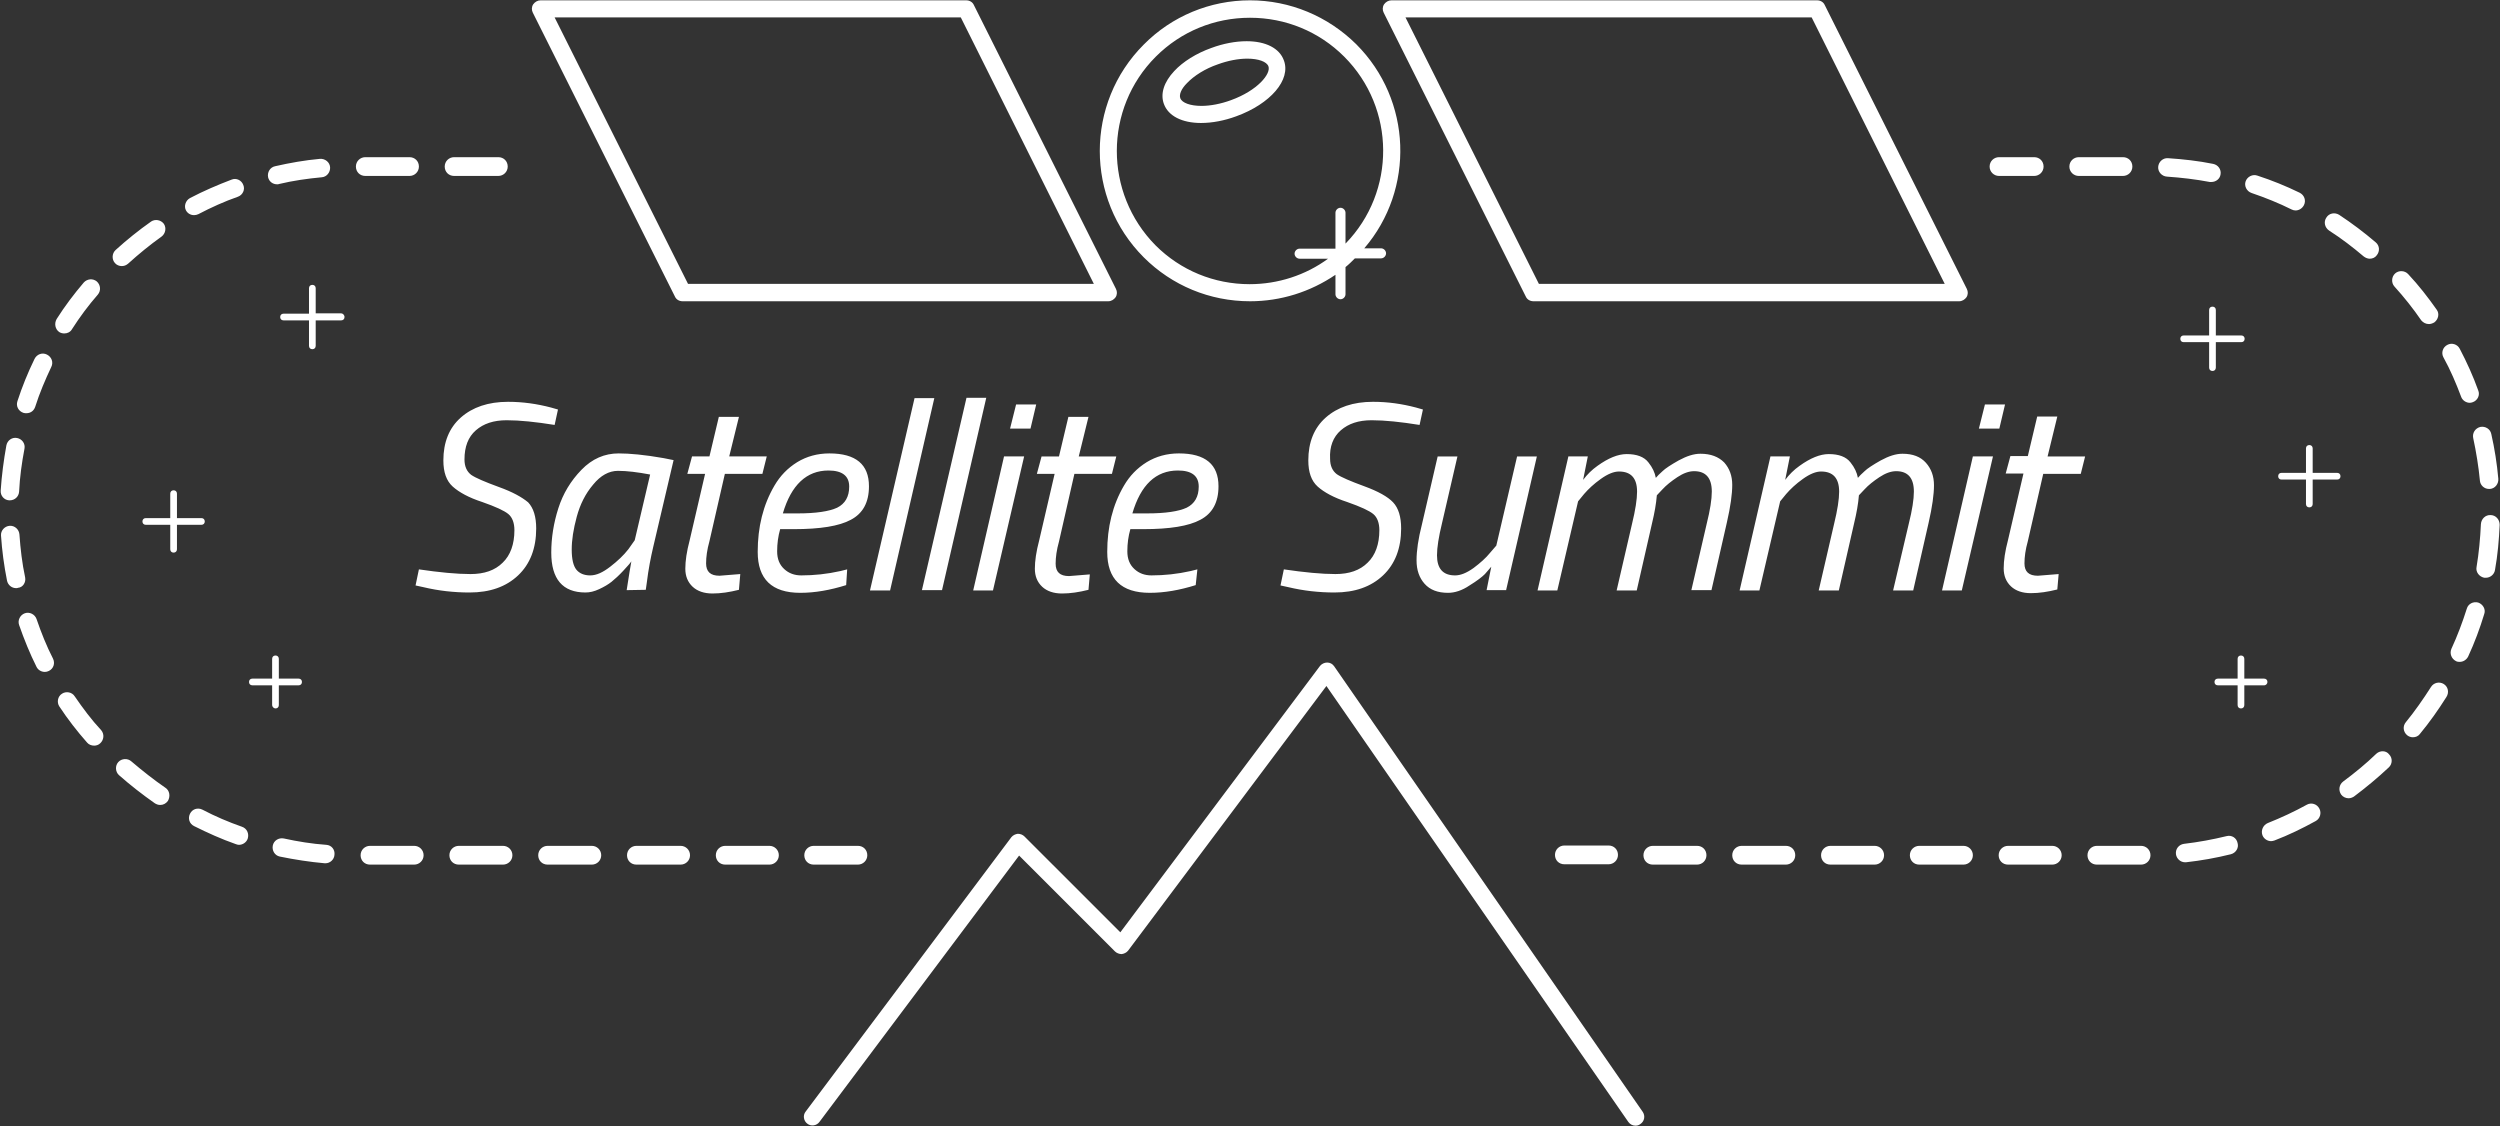 <svg xmlns="http://www.w3.org/2000/svg" width="746" height="336" viewBox="0 0 746 336"><rect x="0" y="0" width="746" height="336" fill="#333333" stroke="none"/><path fill="#fff" d="M449.4 176.2l9.2-40h-5.9l-6.2 26.6-1.9 2.2c-1.2 1.5-2.9 3-4.9 4.5-2.1 1.5-3.9 2.2-5.5 2.2-3.6 0-5.4-2-5.4-6 0-2.3.5-5.5 1.5-9.6l4.6-19.9h-5.9l-4.7 20.3c-1.1 4.3-1.6 7.8-1.6 10.7s.8 5.2 2.4 7c1.6 1.8 3.9 2.7 7 2.7 2 0 4.2-.7 6.4-2.2 2.3-1.4 3.8-2.6 4.6-3.4.8-.9 1.4-1.6 1.9-2.2l-1.4 7h5.8zm-256.7-.2l.3-2.1c.5-4.1 1.2-7.6 1.9-10.6l6.1-26-3-.6c-5.7-1-10.1-1.4-13.4-1.4-4.2 0-7.9 1.6-11.1 4.9-3.2 3.3-5.5 7.1-6.9 11.5-1.4 4.4-2.1 8.8-2.1 13.2 0 7.9 3.4 11.9 10.2 11.9 1.3 0 2.6-.3 4.1-1s2.7-1.4 3.7-2.2c1-.8 2.2-1.9 3.5-3.3 1.3-1.4 2.1-2.3 2.4-2.8-.2 1.1-.7 4-1.4 8.6l5.7-.1zm-5.2-12.1c-1.4 1.8-3.2 3.5-5.4 5.2-2.2 1.7-4.1 2.6-6 2.6-1.8 0-3.2-.6-4.1-1.7-.9-1.1-1.4-3.1-1.4-6s.5-6.1 1.5-9.8c1-3.7 2.6-6.9 4.9-9.6 2.2-2.7 4.7-4.1 7.4-4.1s5.9.4 9.6 1.1l-4.6 19.6-1.9 2.7zm133.1-22.5h11.2l1.3-5.2h-11.2l2.9-11.8h-6l-2.8 11.8h-5.2l-1.4 5.2h5.3l-4.6 19.8c-.9 3.4-1.3 6.2-1.3 8.5 0 2.2.7 4 2.2 5.4 1.4 1.3 3.4 2 5.9 2 2.5 0 5.1-.4 7.9-1.1l.4-4.6-6.2.5c-2.7 0-4-1.2-4-3.7 0-1.9.3-4.1 1-6.6l4.6-20.2zm79.5-13c2.3-2 5.3-3 9.2-3 3.9 0 8.7.5 14.3 1.4l1-4.6-2.1-.6c-4.2-1.1-8.4-1.7-12.8-1.7-5.9 0-10.6 1.6-14.1 4.7s-5.2 7.4-5.2 12.8c0 3.5.9 6.1 2.8 7.8 1.9 1.7 4.8 3.3 8.8 4.6 4 1.4 6.6 2.6 7.8 3.6 1.2 1 1.8 2.7 1.8 4.8 0 4.2-1.2 7.5-3.5 9.7-2.3 2.3-5.5 3.4-9.6 3.4s-9.3-.5-15.4-1.4l-1 4.8 2.3.5c4.6 1.1 9.2 1.6 13.8 1.6 6.1 0 10.9-1.7 14.5-5.1 3.6-3.4 5.4-8.1 5.4-14 0-3.5-.8-6.1-2.4-7.8-1.6-1.7-4.5-3.3-8.6-4.8s-6.9-2.7-8.2-3.6c-1.3-1-2-2.5-2-4.6-.2-3.6.9-6.5 3.2-8.5zm-147.3 41.5l-2 .5c-4 .9-7.9 1.3-11.7 1.3-2 0-3.7-.6-5.1-1.9-1.4-1.3-2.1-3-2.1-5.3s.3-4.5.9-6.6h4.1c7.8 0 13.5-.9 17-2.8 3.6-1.9 5.4-5.2 5.4-10 0-6.5-3.9-9.8-11.8-9.8-3.6 0-6.8.9-9.6 2.6-2.9 1.8-5.1 4.1-6.8 7-3.4 5.8-5 12.4-5 19.8 0 8.1 4.2 12.2 12.7 12.2 4.4 0 8.9-.8 13.7-2.3l.3-4.7zm-5.6-29.5c4.1 0 6.2 1.6 6.2 4.8 0 3-1.2 5.1-3.6 6.3-2.4 1.1-6.3 1.7-11.8 1.7h-4.4c2.5-8.5 7.1-12.8 13.6-12.8zm-98.4 4.9c-4.1-1.5-6.9-2.7-8.2-3.6-1.3-1-2-2.5-2-4.6 0-3.8 1.1-6.7 3.4-8.7 2.3-2 5.3-3 9.2-3 3.9 0 8.7.5 14.3 1.4l1-4.6-2.1-.6c-4.2-1.1-8.4-1.7-12.8-1.7-5.9 0-10.6 1.6-14.1 4.7s-5.2 7.4-5.2 12.8c0 3.5.9 6.1 2.8 7.8 1.9 1.7 4.8 3.3 8.8 4.6 4 1.4 6.6 2.6 7.8 3.6 1.2 1 1.8 2.7 1.8 4.8 0 4.2-1.2 7.5-3.5 9.7-2.3 2.3-5.5 3.4-9.6 3.4s-9.3-.5-15.4-1.4l-1 4.8 2.3.5c4.6 1.1 9.2 1.6 13.8 1.6 6.1 0 10.9-1.7 14.5-5.1 3.6-3.4 5.4-8.1 5.4-14 0-3.5-.8-6.1-2.4-7.8-1.8-1.5-4.6-3.1-8.8-4.6zm110.8 30.9h6l13.2-57.4h-5.9l-13.3 57.4zm34.7-57.5h-5.9l-13.3 57.4h6l13.2-57.4zm11.3 17.5h-6l-9.2 40h5.9l9.3-40zm3.6-15.5h-6l-1.8 7.2h6.1l1.7-7.2zm32 37.2c7.8 0 13.5-.9 17-2.8 3.6-1.9 5.4-5.2 5.4-10 0-6.5-3.9-9.8-11.8-9.8-3.6 0-6.8.9-9.6 2.6-2.9 1.8-5.1 4.1-6.8 7-3.4 5.8-5 12.4-5 19.8 0 8.1 4.2 12.2 12.7 12.2 4.4 0 8.9-.8 13.7-2.3l.5-4.7-2 .5c-4 .9-7.9 1.3-11.7 1.3-2 0-3.7-.6-5.1-1.9-1.4-1.3-2.1-3-2.1-5.3s.3-4.5.9-6.6h3.9zm10.3-17.5c4.1 0 6.2 1.6 6.2 4.8 0 3-1.2 5.1-3.6 6.3-2.4 1.1-6.3 1.7-11.8 1.7h-4.4c2.5-8.5 7-12.8 13.6-12.8zm-130.6 30.9l-6.2.5c-2.7 0-4-1.2-4-3.7 0-1.9.3-4.1 1-6.6l4.6-20.1h11.2l1.3-5.2h-11.2l2.9-11.8h-6l-2.8 11.8h-5.2l-1.4 5.2h5.3l-4.6 19.8c-.9 3.4-1.3 6.2-1.3 8.5 0 2.2.7 4 2.2 5.4 1.4 1.3 3.4 2 5.9 2 2.5 0 5.1-.4 7.9-1.1l.4-4.7zm344 4.9h6l4.6-20.2c1.1-4.8 1.6-8.5 1.6-11.2 0-2.7-.8-4.9-2.4-6.7-1.6-1.8-3.9-2.7-7-2.7-2 0-4.1.7-6.5 2-2.3 1.3-4 2.4-4.8 3.2-.9.8-1.6 1.5-2 2-.3-1.6-1-3.1-2.2-4.6-1.3-1.7-3.5-2.5-6.5-2.5-2.6 0-5.5 1.2-8.7 3.5-1.7 1.2-3.1 2.6-4.3 4.2l1.4-7h-5.8l-9.2 40h5.9l6.2-26.6 1.8-2.2c1.3-1.5 2.9-3 5-4.5s3.9-2.2 5.4-2.2c3.6 0 5.4 2 5.4 6 0 2.3-.5 5.5-1.5 9.6l-4.6 19.9h6l4.6-20.2c.7-2.9 1.2-5.7 1.4-8.2l1.7-1.8c1.1-1.2 2.6-2.4 4.4-3.6s3.5-1.8 5-1.8c3.5 0 5.3 2 5.3 6.1 0 2.3-.5 5.5-1.5 9.5l-4.7 20zm49-51.9h-6l-2.8 11.8h-5.2l-1.4 5.2h5.3l-4.6 19.8c-.9 3.4-1.3 6.2-1.3 8.5 0 2.2.7 4 2.2 5.4 1.4 1.3 3.4 2 5.9 2 2.5 0 5.1-.4 7.9-1.1l.4-4.6-6.2.5c-2.7 0-4-1.2-4-3.7 0-1.9.3-4.1 1-6.6l4.6-20.1h11.2l1.3-5.2h-11.2l2.9-11.9zm-34.4 51.9h5.9l9.3-40h-6l-9.2 40zm-72.1-40.8c-2 0-4.1.7-6.5 2-2.3 1.3-4 2.4-4.8 3.2-.9.8-1.6 1.5-2 2-.3-1.6-1-3.1-2.2-4.6-1.3-1.7-3.5-2.5-6.5-2.5-2.6 0-5.5 1.2-8.7 3.5-1.7 1.2-3.1 2.6-4.3 4.2l1.4-7h-5.8l-9.2 40h5.9l6.2-26.6 1.8-2.2c1.3-1.5 2.9-3 5-4.5s3.9-2.2 5.4-2.2c3.6 0 5.4 2 5.4 6 0 2.3-.5 5.5-1.5 9.6l-4.6 19.9h6l4.6-20.2c.7-2.9 1.2-5.7 1.4-8.2l1.7-1.8c1.1-1.2 2.6-2.4 4.4-3.6s3.5-1.8 5-1.8c3.5 0 5.3 2 5.3 6.1 0 2.3-.5 5.5-1.5 9.5l-4.6 19.9h6l4.6-20.2c1.1-4.8 1.6-8.5 1.6-11.2 0-2.7-.8-4.9-2.4-6.7-1.7-1.7-4-2.6-7.1-2.6zm90.9-14.7h-6l-1.8 7.2h6.1l1.7-7.2zm-396.9-32.2c.4.9 1.3 1.4 2.3 1.4h127c.9 0 1.7-.5 2.2-1.2.5-.8.5-1.7.1-2.5l-42.4-84.7c-.4-.9-1.3-1.4-2.3-1.4h-127c-.9 0-1.7.5-2.2 1.2-.5.8-.5 1.7-.1 2.5l42.4 84.7zm85.3-83.3l39.7 79.5h-121.1l-39.8-79.5h121.2zm168.6 83.3c.4.9 1.3 1.4 2.3 1.4h127c.9 0 1.7-.5 2.2-1.2.5-.8.5-1.7.1-2.5l-42.4-84.7c-.4-.9-1.3-1.4-2.3-1.4h-127c-.9 0-1.7.5-2.2 1.2-.5.8-.5 1.7-.1 2.5l42.4 84.7zm85.3-83.3l39.7 79.5h-121.1l-39.8-79.5h121.2zm-167.6 84.7c9.2 0 18-2.8 25.5-7.9v5.8c0 .8.7 1.5 1.5 1.5s1.5-.7 1.5-1.5v-8.1c1-.8 1.9-1.7 2.8-2.6h7.8c.8 0 1.5-.7 1.5-1.5s-.7-1.5-1.5-1.5h-5c15.1-17.6 14.3-44.2-2.4-60.9-8.5-8.4-19.8-13.1-31.7-13.1s-23.3 4.7-31.7 13.2c-17.5 17.5-17.5 46 0 63.5 8.4 8.4 19.7 13.1 31.7 13.1zm-28.1-73c7.5-7.5 17.5-11.6 28.1-11.6 10.6 0 20.6 4.1 28.1 11.6 15.4 15.4 15.5 40.3.4 55.8v-9.2c0-.8-.7-1.5-1.5-1.5s-1.5.7-1.5 1.5v10.7h-10.7c-.8 0-1.5.7-1.5 1.5s.7 1.5 1.5 1.5h8.5c-6.7 4.9-14.9 7.6-23.4 7.6-10.6 0-20.6-4.1-28.1-11.6-15.4-15.6-15.4-40.8.1-56.3zm13.5 19.8c3.3 0 7-.7 10.5-2 10.2-3.7 16.4-10.9 14.2-16.7-1.3-3.6-5.4-5.7-11.1-5.7-3.3 0-7 .7-10.5 2-4.5 1.6-8.5 4.1-11.1 6.9-3.1 3.3-4.2 6.8-3.1 9.8 1.3 3.6 5.4 5.7 11.1 5.7zm-4.2-11.9c2.1-2.2 5.4-4.3 9.2-5.6 3-1.1 6.1-1.7 8.8-1.7 3.3 0 5.8.9 6.3 2.3.8 2.2-3.2 7.2-11.2 10.1-3 1.1-6.1 1.7-8.8 1.7-3.3 0-5.8-.9-6.3-2.3-.4-1.1.3-2.8 2-4.5zm-346.7 147.5c-.9-4.2-1.4-8.5-1.7-12.8-.1-1.5-1.4-2.7-2.9-2.6-1.5.1-2.7 1.4-2.6 2.9.3 4.5.9 9 1.8 13.5.3 1.3 1.4 2.2 2.7 2.2.2 0 .4 0 .6-.1 1.4-.1 2.4-1.6 2.1-3.1zm3.4 12.4c-.5-1.4-2.1-2.2-3.5-1.7-1.4.5-2.2 2.1-1.7 3.5 1.5 4.3 3.2 8.5 5.2 12.5.5 1 1.5 1.5 2.5 1.5.4 0 .8-.1 1.2-.3 1.4-.7 1.9-2.3 1.2-3.7-1.9-3.7-3.5-7.7-4.9-11.8zm6.8-85.6c.5.3 1 .4 1.5.4.9 0 1.8-.4 2.3-1.3 2.3-3.6 4.9-7.1 7.7-10.3 1-1.2.8-2.9-.3-3.9-1.2-1-2.9-.8-3.9.3-2.9 3.4-5.7 7.1-8.1 10.9-.8 1.4-.4 3.1.8 3.9zm31.7 136c-3.5-2.4-6.9-5.1-10.2-7.9-1.1-1-2.9-.9-3.9.2s-.9 2.9.2 3.9c3.4 3 7 5.8 10.7 8.4.5.3 1 .5 1.6.5.9 0 1.7-.4 2.3-1.2.8-1.4.5-3.1-.7-3.9zm-27.1-27.3c-.8-1.3-2.6-1.6-3.8-.8-1.3.8-1.6 2.6-.8 3.8 2.5 3.8 5.3 7.4 8.3 10.8.5.6 1.3.9 2.1.9.6 0 1.3-.2 1.8-.7 1.1-1 1.3-2.7.3-3.9-2.9-3.1-5.5-6.6-7.9-10.1zm15.9-129.1c3.2-2.9 6.5-5.6 10-8.1 1.2-.9 1.5-2.6.7-3.8-.9-1.2-2.6-1.5-3.8-.7-3.7 2.6-7.3 5.5-10.6 8.5-1.1 1-1.2 2.8-.2 3.9.5.6 1.3.9 2 .9s1.3-.2 1.9-.7zm97.3-26.2h13.2c1.5 0 2.8-1.2 2.8-2.8s-1.2-2.8-2.8-2.8h-13.2c-1.5 0-2.8 1.2-2.8 2.8s1.2 2.8 2.8 2.8zm-52.8 2.5c.2 0 .4 0 .6-.1 4.2-1 8.4-1.6 12.7-2 1.5-.1 2.6-1.5 2.5-3-.1-1.5-1.5-2.6-3-2.5-4.5.4-9 1.2-13.4 2.2-1.5.3-2.4 1.8-2.1 3.3.3 1.3 1.4 2.1 2.7 2.1zm-80 94.3h.2c1.5 0 2.7-1.1 2.8-2.6.2-4.3.8-8.6 1.6-12.8.3-1.5-.7-2.9-2.2-3.2-1.5-.3-2.9.7-3.2 2.2-.8 4.4-1.4 9-1.7 13.5-.1 1.5 1 2.8 2.5 2.9zm55.2-85.1c.4 0 .9-.1 1.3-.3 3.8-2 7.8-3.8 11.8-5.2 1.4-.5 2.2-2.1 1.6-3.5-.5-1.4-2.1-2.2-3.5-1.6-4.2 1.6-8.4 3.4-12.4 5.5-1.3.7-1.9 2.4-1.2 3.7.5.9 1.4 1.4 2.4 1.4zm-50.9 59c.3.1.6.1.9.1 1.2 0 2.2-.7 2.6-1.9 1.3-4.1 3-8.1 4.8-11.9.7-1.4.1-3-1.3-3.7-1.4-.7-3-.1-3.7 1.3-2 4.1-3.7 8.3-5.1 12.6-.5 1.5.3 3 1.8 3.5zm235.8 129.2c-1.5 0-2.8 1.2-2.8 2.8s1.2 2.8 2.8 2.8h13.2c1.5 0 2.8-1.2 2.8-2.8s-1.2-2.8-2.8-2.8h-13.2zm-92.7 0h-13.2c-1.5 0-2.8 1.2-2.8 2.8s1.2 2.8 2.8 2.8h13.2c1.5 0 2.8-1.2 2.8-2.8s-1.3-2.8-2.8-2.8zm53 0h-13.2c-1.5 0-2.8 1.2-2.8 2.8s1.2 2.8 2.8 2.8h13.2c1.5 0 2.8-1.2 2.8-2.8s-1.3-2.8-2.8-2.8zm26.5 0h-13.2c-1.5 0-2.8 1.2-2.8 2.8s1.2 2.8 2.8 2.8h13.2c1.5 0 2.8-1.2 2.8-2.8s-1.3-2.8-2.8-2.8zm-106 0h-13.2c-1.5 0-2.8 1.2-2.8 2.8s1.2 2.8 2.8 2.8h13.2c1.5 0 2.8-1.2 2.8-2.8s-1.3-2.8-2.8-2.8zm53 0h-13.2c-1.5 0-2.8 1.2-2.8 2.8s1.2 2.8 2.8 2.8h13.2c1.5 0 2.8-1.2 2.8-2.8s-1.3-2.8-2.8-2.8zm-104.4-5.7c-4-1.4-8-3.1-11.8-5.1-1.4-.7-3-.2-3.7 1.2-.7 1.4-.2 3 1.2 3.7 4 2 8.2 3.9 12.5 5.4.3.1.6.2.9.2 1.1 0 2.2-.7 2.6-1.8.5-1.5-.2-3.1-1.7-3.6zm25.2 5.4c-4.3-.3-8.6-1-12.7-1.9-1.5-.3-3 .6-3.3 2.1-.3 1.5.6 3 2.1 3.3 4.4.9 8.9 1.6 13.4 2h.2c1.4 0 2.6-1.1 2.7-2.5.2-1.6-.9-2.9-2.4-3zm24.8-199.6c1.5 0 2.8-1.2 2.8-2.8s-1.2-2.8-2.8-2.8h-13.2c-1.5 0-2.8 1.2-2.8 2.8s1.2 2.8 2.8 2.8h13.2zm615.8 78.2c.9 4.2 1.6 8.5 2 12.7.1 1.4 1.3 2.5 2.7 2.5h.3c1.5-.1 2.6-1.5 2.5-3-.4-4.5-1.1-9-2.1-13.4-.3-1.5-1.8-2.4-3.3-2.1-1.5.4-2.4 1.8-2.1 3.3zm-3.6-12.3c.4 1.1 1.5 1.8 2.6 1.8.3 0 .6-.1.9-.2 1.4-.5 2.2-2.1 1.6-3.5-1.5-4.2-3.4-8.4-5.5-12.4-.7-1.4-2.4-1.9-3.7-1.2-1.4.7-1.9 2.4-1.2 3.7 2.1 3.8 3.8 7.8 5.3 11.8zm-39.4-49.6c3.6 2.3 7 4.9 10.3 7.7.5.4 1.2.7 1.8.7.8 0 1.6-.3 2.1-1 1-1.2.9-2.9-.3-3.9-3.4-2.9-7.1-5.7-10.9-8.2-1.3-.8-3-.5-3.8.8-.9 1.3-.5 3 .8 3.9zm-23.1-11.2c4.1 1.4 8.1 3 11.9 4.9.4.2.8.3 1.2.3 1 0 2-.6 2.5-1.6.7-1.4.1-3-1.3-3.7-4.1-2-8.3-3.7-12.6-5.1-1.4-.5-3 .3-3.5 1.7s.3 3 1.8 3.5zm-51.6-5.1h13.2c1.5 0 2.8-1.2 2.8-2.8s-1.2-2.8-2.8-2.8h-13.2c-1.5 0-2.8 1.2-2.8 2.8s1.3 2.8 2.8 2.8zm119.2 127.3c-1.5-.4-3 .4-3.4 1.8-1.3 4.1-2.8 8.1-4.6 12-.6 1.4 0 3 1.4 3.7.4.2.8.2 1.1.2 1 0 2-.6 2.5-1.6 1.9-4.1 3.5-8.4 4.8-12.7.5-1.4-.4-2.9-1.8-3.4zm-10.3 24.3c-1.3-.8-3-.4-3.8.9-2.3 3.6-4.8 7.2-7.5 10.5-1 1.2-.8 2.9.4 3.9.5.4 1.1.6 1.7.6.8 0 1.6-.3 2.1-1 2.9-3.5 5.5-7.2 7.9-11 .9-1.4.5-3.1-.8-3.9zm14-50.4c-1.5-.1-2.8 1.1-2.9 2.7-.2 4.3-.6 8.6-1.3 12.8-.3 1.5.8 2.9 2.3 3.2h.5c1.3 0 2.5-1 2.7-2.3.8-4.4 1.2-9 1.4-13.5 0-1.6-1.2-2.9-2.7-2.9zm-146.7-101.2h10.5c1.5 0 2.8-1.2 2.8-2.8s-1.2-2.8-2.8-2.8h-10.5c-1.5 0-2.8 1.2-2.8 2.8s1.3 2.8 2.8 2.8zm15.9 199.9h-13.2c-1.5 0-2.8 1.2-2.8 2.8s1.2 2.8 2.8 2.8h13.2c1.5 0 2.8-1.2 2.8-2.8s-1.3-2.8-2.8-2.8zm-79.5 0h-13.2c-1.5 0-2.8 1.2-2.8 2.8s1.2 2.8 2.8 2.8h13.2c1.5 0 2.8-1.2 2.8-2.8s-1.2-2.8-2.8-2.8zm155.5-12.3c-3.8 2.1-7.7 3.9-11.7 5.5-1.4.6-2.1 2.2-1.6 3.6.4 1.1 1.5 1.8 2.6 1.8.3 0 .7-.1 1-.2 4.2-1.6 8.3-3.6 12.3-5.8 1.3-.7 1.8-2.4 1.1-3.7-.7-1.4-2.4-1.9-3.7-1.2zm-182 12.3h-13.2c-1.5 0-2.8 1.2-2.8 2.8s1.2 2.8 2.8 2.8h13.2c1.5 0 2.8-1.2 2.8-2.8s-1.2-2.8-2.8-2.8zm53 0h-13.2c-1.5 0-2.8 1.2-2.8 2.8s1.2 2.8 2.8 2.8h13.2c1.5 0 2.8-1.2 2.8-2.8s-1.3-2.8-2.8-2.8zm26.5 0h-13.2c-1.5 0-2.8 1.2-2.8 2.8s1.2 2.8 2.8 2.8h13.2c1.5 0 2.8-1.2 2.8-2.8s-1.3-2.8-2.8-2.8zm-105.9 5.5c1.5 0 2.8-1.2 2.8-2.8s-1.2-2.8-2.8-2.8h-13.2c-1.5 0-2.8 1.2-2.8 2.8s1.2 2.8 2.8 2.8h13.2zm179.9-203.6c1.3 0 2.5-.9 2.7-2.2.3-1.5-.7-2.9-2.2-3.2-4.4-.9-9-1.4-13.5-1.7-1.5-.1-2.8 1.1-2.9 2.6-.1 1.5 1.1 2.8 2.6 2.9 4.3.3 8.6.8 12.8 1.6h.5zm-21 198.1h-13.2c-1.5 0-2.8 1.2-2.8 2.8s1.2 2.8 2.8 2.8h13.2c1.5 0 2.8-1.2 2.8-2.8s-1.3-2.8-2.8-2.8zm25.5-2.9c-4.1 1-8.4 1.8-12.7 2.3-1.5.2-2.6 1.5-2.4 3.1.2 1.4 1.4 2.4 2.7 2.4h.3c4.5-.5 9-1.3 13.4-2.4 1.5-.4 2.4-1.9 2-3.3-.3-1.6-1.8-2.5-3.3-2.1zm60.4-152.8c.5 0 1.1-.2 1.6-.5 1.2-.9 1.6-2.6.7-3.8-2.6-3.7-5.4-7.3-8.5-10.6-1-1.1-2.8-1.2-3.9-.2s-1.2 2.8-.2 3.9c2.9 3.2 5.6 6.6 8 10.1.6.7 1.4 1.1 2.3 1.1zm-15.7 128.2c-3.1 3-6.4 5.7-9.9 8.3-1.2.9-1.5 2.6-.6 3.9.5.7 1.4 1.1 2.2 1.1.6 0 1.1-.2 1.6-.5 3.6-2.7 7.1-5.6 10.4-8.7 1.1-1 1.2-2.8.1-3.9-.9-1.2-2.7-1.2-3.8-.2zm-311-26.1c-.5-.7-1.2-1.1-2.1-1.1-.8 0-1.6.4-2.1 1l-59.6 79.5-28.6-28.6c-.5-.5-1.2-.8-2-.8-.7.1-1.4.4-1.9 1l-61.4 81.9c-.9 1.1-.6 2.8.5 3.6 1.1.9 2.8.6 3.6-.5l59.6-79.5 28.6 28.6c.5.5 1.3.8 2 .8.7-.1 1.4-.4 1.9-1l59.2-79 90.1 130.1c.5.7 1.3 1.1 2.1 1.1.5 0 1-.1 1.5-.5 1.2-.8 1.5-2.4.7-3.6l-92.1-133zm263.1-106.3c0-.6-.4-1-1-1s-1 .4-1 1v7.6h-7.6c-.6 0-1 .4-1 1s.4 1 1 1h7.6v7.6c0 .6.4 1 1 1s1-.4 1-1v-7.6h7.6c.6 0 1-.4 1-1s-.4-1-1-1h-7.6v-7.6zm37.2 49.6c0-.6-.4-1-1-1h-7.3v-7.3c0-.6-.4-1-1-1s-1 .4-1 1v7.3h-7.3c-.6 0-1 .4-1 1s.4 1 1 1h7.3v7.3c0 .6.4 1 1 1s1-.4 1-1v-7.3h7.3c.6 0 1-.4 1-1zm-21.8 61.4c0-.6-.4-1-1-1h-5.9v-5.9c0-.6-.4-1-1-1s-1 .4-1 1v5.9h-5.9c-.6 0-1 .4-1 1s.4 1 1 1h5.9v5.9c0 .6.4 1 1 1s1-.4 1-1v-5.9h5.9c.6 0 1-.5 1-1zm-574.8-110h-7.6v-7.5c0-.6-.4-1-1-1s-1 .4-1 1v7.6h-7.6c-.6 0-1 .4-1 1s.4 1 1 1h7.6v7.6c0 .6.4 1 1 1s1-.4 1-1v-7.6h7.6c.6 0 1-.4 1-1s-.5-1.1-1-1.1zm-40.7 62.1c0-.6-.4-1-1-1h-7.3v-7.3c0-.6-.4-1-1-1s-1 .4-1 1v7.3h-7.3c-.6 0-1 .4-1 1s.4 1 1 1h7.3v7.3c0 .6.4 1 1 1s1-.4 1-1v-7.3h7.3c.6 0 1-.4 1-1zm21.1 55.8c.6 0 1-.4 1-1v-5.9h5.9c.6 0 1-.4 1-1s-.4-1-1-1h-5.9v-5.9c0-.6-.4-1-1-1s-1 .4-1 1v5.9h-5.9c-.6 0-1 .4-1 1s.4 1 1 1h5.9v5.9c0 .5.5 1 1 1z"/></svg>